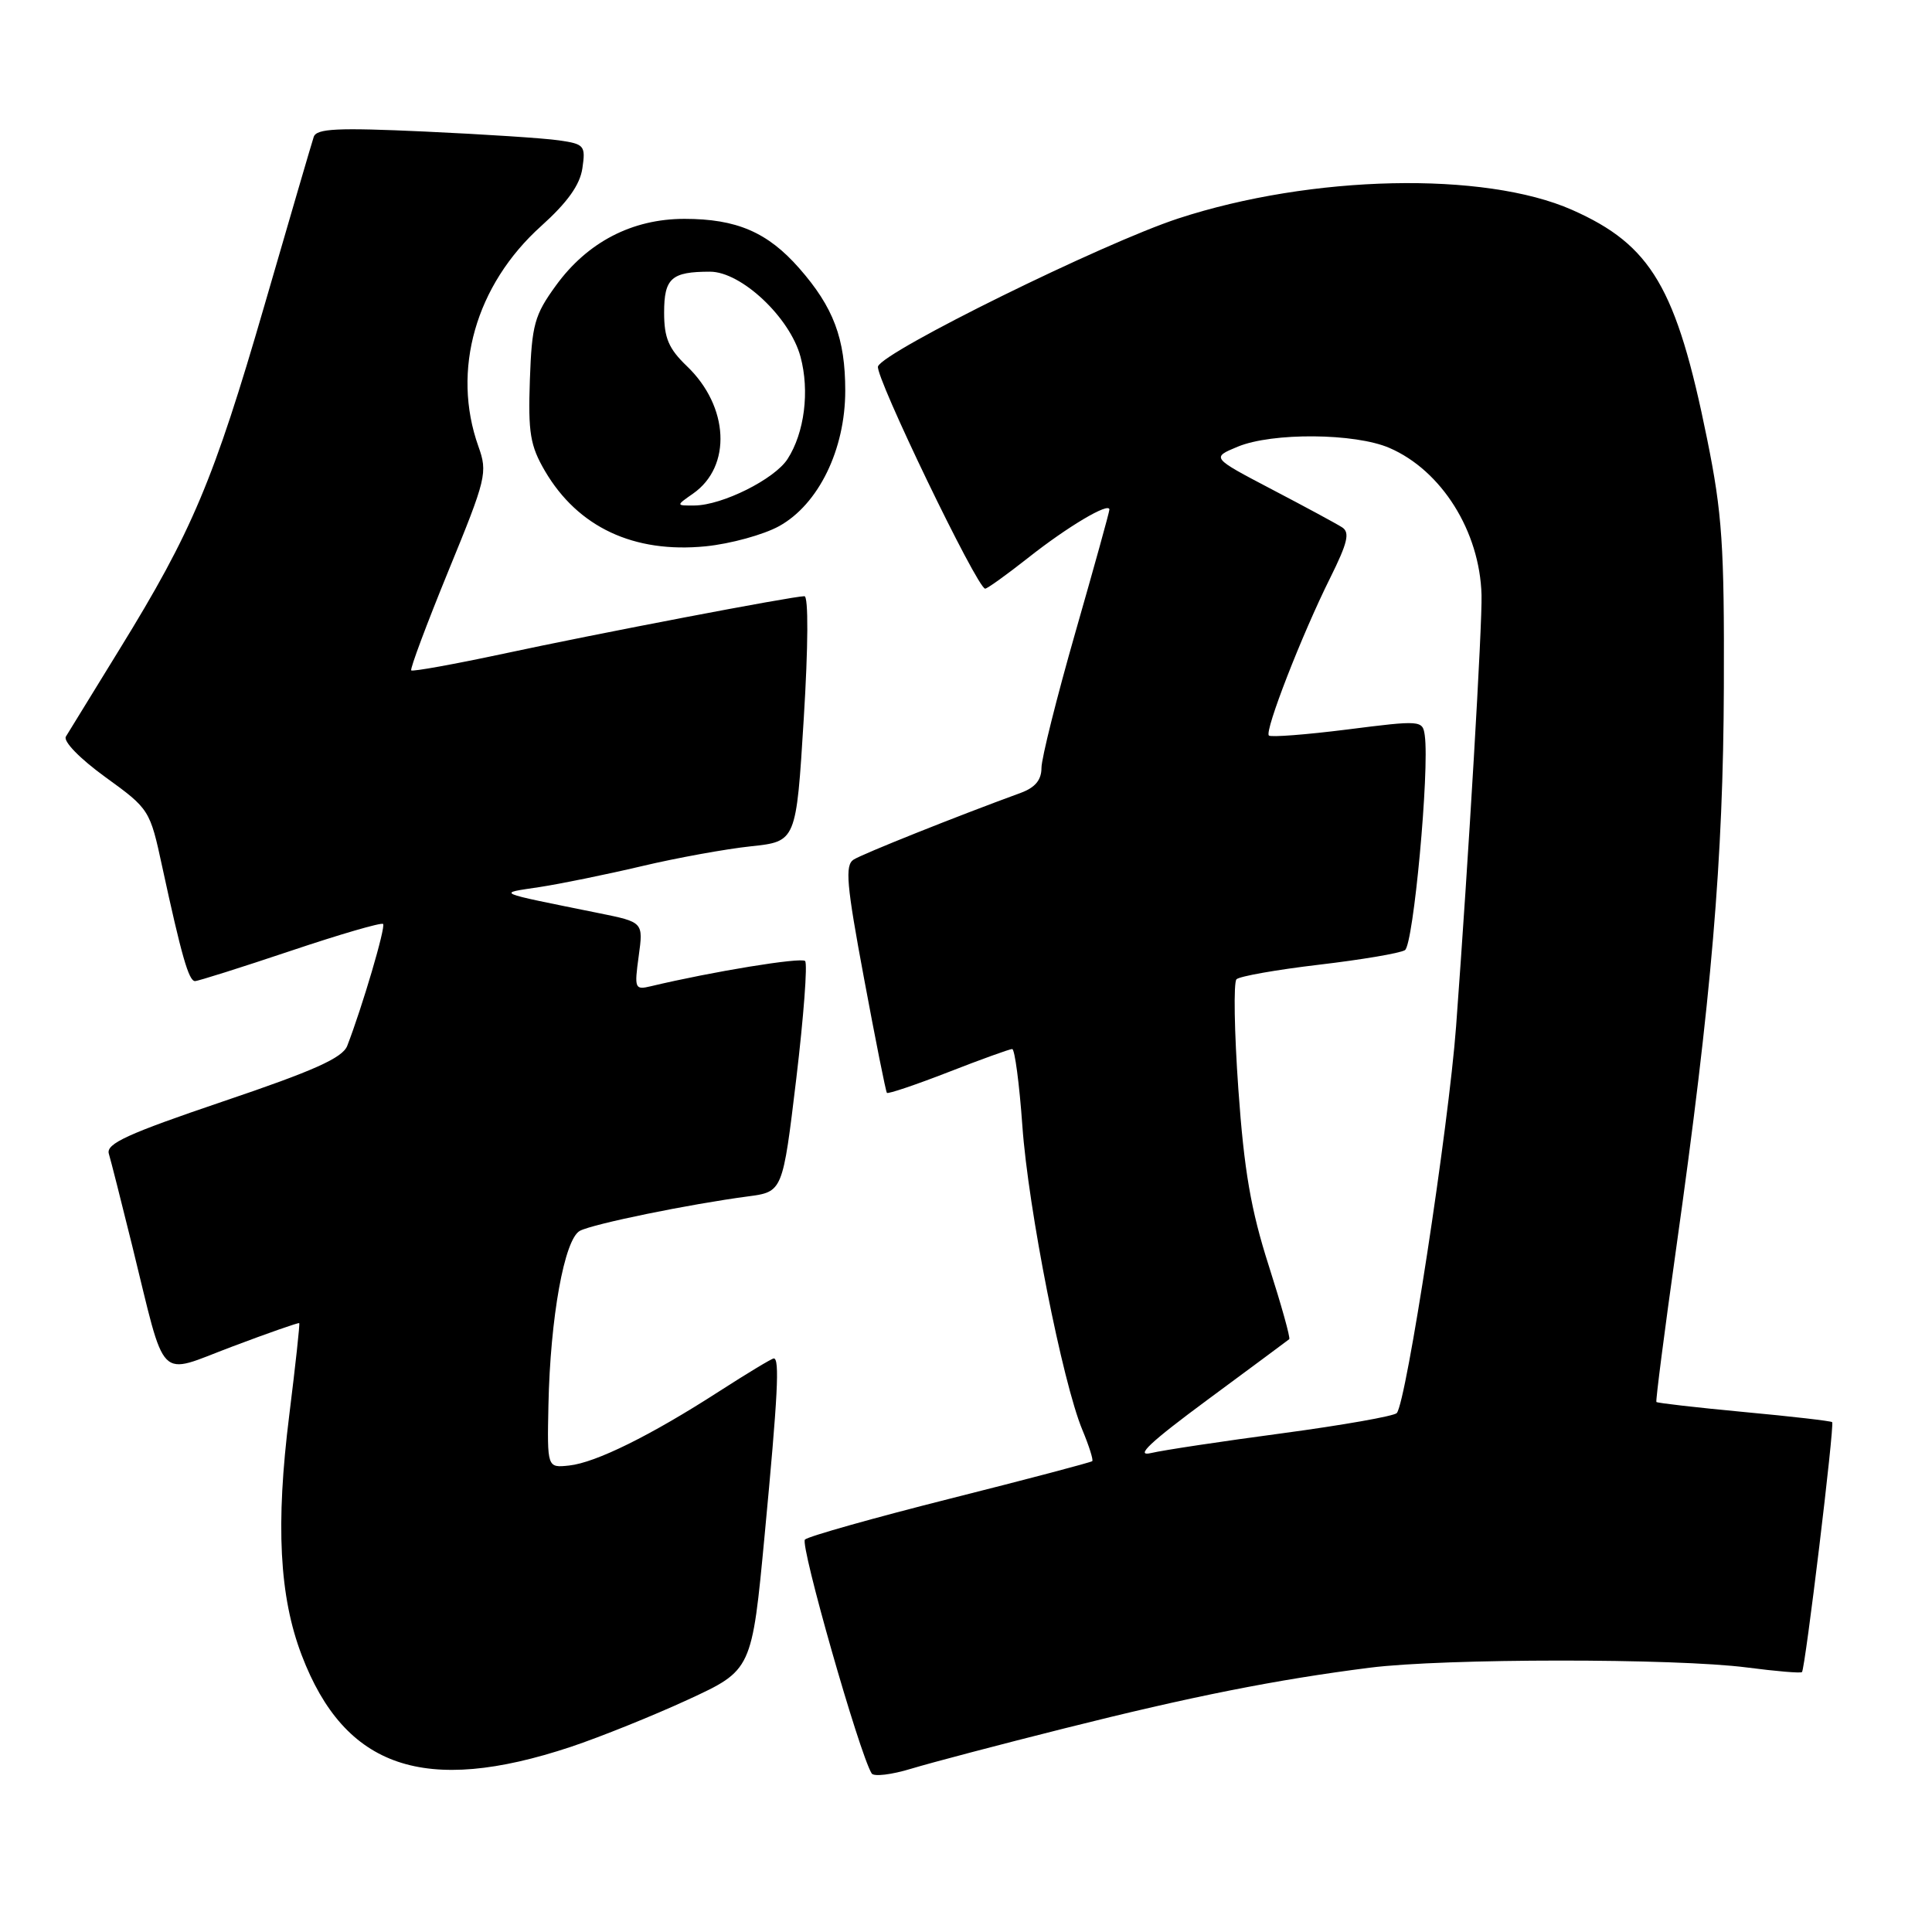 <?xml version="1.0" encoding="UTF-8" standalone="no"?>
<!DOCTYPE svg PUBLIC "-//W3C//DTD SVG 1.1//EN" "http://www.w3.org/Graphics/SVG/1.1/DTD/svg11.dtd" >
<svg xmlns="http://www.w3.org/2000/svg" xmlns:xlink="http://www.w3.org/1999/xlink" version="1.1" viewBox="0 0 256 256">
 <g >
 <path fill="currentColor"
d=" M 141.00 229.03 C 157.90 224.78 169.14 222.55 181.50 220.98 C 191.34 219.73 222.00 219.72 231.48 220.95 C 235.33 221.45 238.60 221.73 238.77 221.56 C 239.20 221.13 243.11 188.78 242.77 188.44 C 242.62 188.29 237.37 187.68 231.10 187.10 C 224.83 186.51 219.60 185.91 219.48 185.77 C 219.37 185.62 220.54 176.50 222.09 165.50 C 226.79 132.16 228.34 113.92 228.42 91.00 C 228.49 72.33 228.20 68.01 226.20 58.16 C 222.14 38.10 218.81 32.46 208.31 27.81 C 196.68 22.67 173.79 23.17 156.12 28.95 C 146.13 32.23 117.12 46.52 116.34 48.55 C 115.88 49.75 129.50 78.00 130.54 78.00 C 130.82 78.00 133.37 76.17 136.20 73.94 C 141.44 69.79 147.00 66.49 147.00 67.52 C 147.00 67.84 144.97 75.15 142.50 83.77 C 140.03 92.40 138.00 100.49 138.00 101.75 C 138.00 103.35 137.16 104.36 135.25 105.06 C 126.58 108.23 114.31 113.14 113.11 113.90 C 111.94 114.65 112.16 117.18 114.49 129.65 C 116.01 137.82 117.37 144.64 117.52 144.81 C 117.67 144.98 121.32 143.75 125.64 142.07 C 129.96 140.38 133.78 139.01 134.12 139.00 C 134.46 139.00 135.07 143.59 135.47 149.20 C 136.24 160.14 140.79 183.17 143.42 189.47 C 144.30 191.58 144.89 193.44 144.73 193.61 C 144.56 193.77 136.12 196.00 125.96 198.56 C 115.81 201.12 107.12 203.57 106.66 204.00 C 105.97 204.64 113.87 232.36 115.50 234.99 C 115.77 235.44 118.14 235.16 120.75 234.36 C 123.36 233.57 132.47 231.17 141.00 229.03 Z  M 75.63 231.47 C 79.55 230.16 86.55 227.34 91.19 225.20 C 99.63 221.30 99.63 221.30 101.32 203.40 C 103.08 184.79 103.32 180.00 102.53 180.00 C 102.27 180.00 99.01 181.97 95.28 184.37 C 86.21 190.22 78.94 193.81 75.41 194.19 C 72.50 194.50 72.50 194.50 72.67 186.19 C 72.91 174.57 74.79 164.18 76.84 163.09 C 78.59 162.17 91.33 159.56 99.11 158.53 C 103.71 157.92 103.71 157.92 105.51 142.94 C 106.49 134.71 107.02 127.69 106.68 127.34 C 106.15 126.82 94.43 128.73 86.25 130.68 C 84.12 131.19 84.04 131.00 84.63 126.70 C 85.25 122.19 85.25 122.19 79.37 121.00 C 65.27 118.14 65.86 118.40 71.50 117.54 C 74.25 117.12 80.33 115.88 85.00 114.78 C 89.67 113.67 96.20 112.49 99.50 112.14 C 105.50 111.50 105.50 111.50 106.50 95.25 C 107.10 85.58 107.13 79.00 106.59 79.00 C 105.04 79.00 79.12 83.95 66.67 86.63 C 60.16 88.02 54.68 89.01 54.49 88.83 C 54.31 88.64 56.53 82.71 59.42 75.64 C 64.45 63.38 64.63 62.62 63.39 59.15 C 59.80 49.08 63.02 37.77 71.70 29.96 C 75.19 26.82 76.85 24.50 77.17 22.29 C 77.61 19.30 77.43 19.08 74.07 18.60 C 72.11 18.31 64.09 17.79 56.26 17.43 C 44.70 16.90 41.94 17.03 41.57 18.14 C 41.32 18.89 38.38 28.95 35.03 40.50 C 28.31 63.65 25.45 70.44 15.86 86.00 C 12.30 91.78 9.09 97.00 8.73 97.60 C 8.35 98.23 10.58 100.52 13.96 102.97 C 19.80 107.20 19.87 107.30 21.50 114.87 C 24.05 126.64 25.01 130.00 25.84 130.00 C 26.25 130.00 31.94 128.20 38.47 126.01 C 45.01 123.81 50.54 122.20 50.76 122.43 C 51.14 122.80 47.99 133.47 46.01 138.58 C 45.38 140.18 41.62 141.87 29.57 145.94 C 16.92 150.23 14.03 151.54 14.42 152.87 C 14.69 153.76 16.07 159.22 17.50 165.00 C 22.09 183.62 20.70 182.21 30.77 178.43 C 35.56 176.62 39.56 175.23 39.65 175.32 C 39.75 175.42 39.15 180.90 38.33 187.50 C 36.51 202.02 37.01 211.56 39.98 219.33 C 45.69 234.30 56.28 237.90 75.63 231.47 Z  M 103.25 69.71 C 108.46 66.82 112.00 59.57 112.00 51.77 C 112.00 44.85 110.45 40.72 105.89 35.53 C 101.71 30.77 97.60 29.00 90.69 29.00 C 83.76 29.00 77.83 32.08 73.65 37.85 C 70.82 41.75 70.47 43.02 70.21 50.35 C 69.97 57.35 70.25 59.05 72.21 62.41 C 76.58 69.86 83.98 73.33 93.50 72.39 C 96.80 72.06 101.19 70.85 103.25 69.71 Z  M 160.00 185.48 C 165.78 181.21 170.65 177.60 170.83 177.45 C 171.01 177.30 169.78 172.91 168.11 167.69 C 165.75 160.31 164.85 155.12 164.09 144.35 C 163.55 136.73 163.44 130.17 163.84 129.76 C 164.24 129.36 169.16 128.49 174.77 127.83 C 180.38 127.17 185.50 126.31 186.16 125.90 C 187.29 125.20 189.43 102.06 188.79 97.45 C 188.51 95.44 188.30 95.42 178.54 96.66 C 173.06 97.35 168.38 97.71 168.13 97.46 C 167.54 96.87 172.50 84.11 176.24 76.61 C 178.57 71.92 178.90 70.55 177.83 69.87 C 177.10 69.40 172.90 67.13 168.50 64.83 C 160.51 60.64 160.51 60.64 164.00 59.19 C 168.59 57.29 179.54 57.38 184.10 59.35 C 191.02 62.34 196.08 70.40 196.31 78.83 C 196.42 82.73 194.60 113.56 192.94 136.00 C 191.95 149.29 186.35 185.80 185.08 187.24 C 184.72 187.64 177.92 188.84 169.96 189.91 C 162.00 190.97 154.14 192.15 152.50 192.54 C 150.33 193.04 152.41 191.09 160.00 185.48 Z  M 91.84 65.40 C 96.99 61.80 96.60 53.86 91.02 48.52 C 88.60 46.20 88.00 44.79 88.00 41.42 C 88.00 36.86 88.97 36.00 94.08 36.00 C 98.22 36.00 104.67 42.06 106.07 47.27 C 107.30 51.82 106.60 57.35 104.35 60.83 C 102.63 63.49 95.71 66.95 92.03 66.98 C 89.55 67.00 89.55 67.00 91.84 65.40 Z "/>
</g>
</svg>